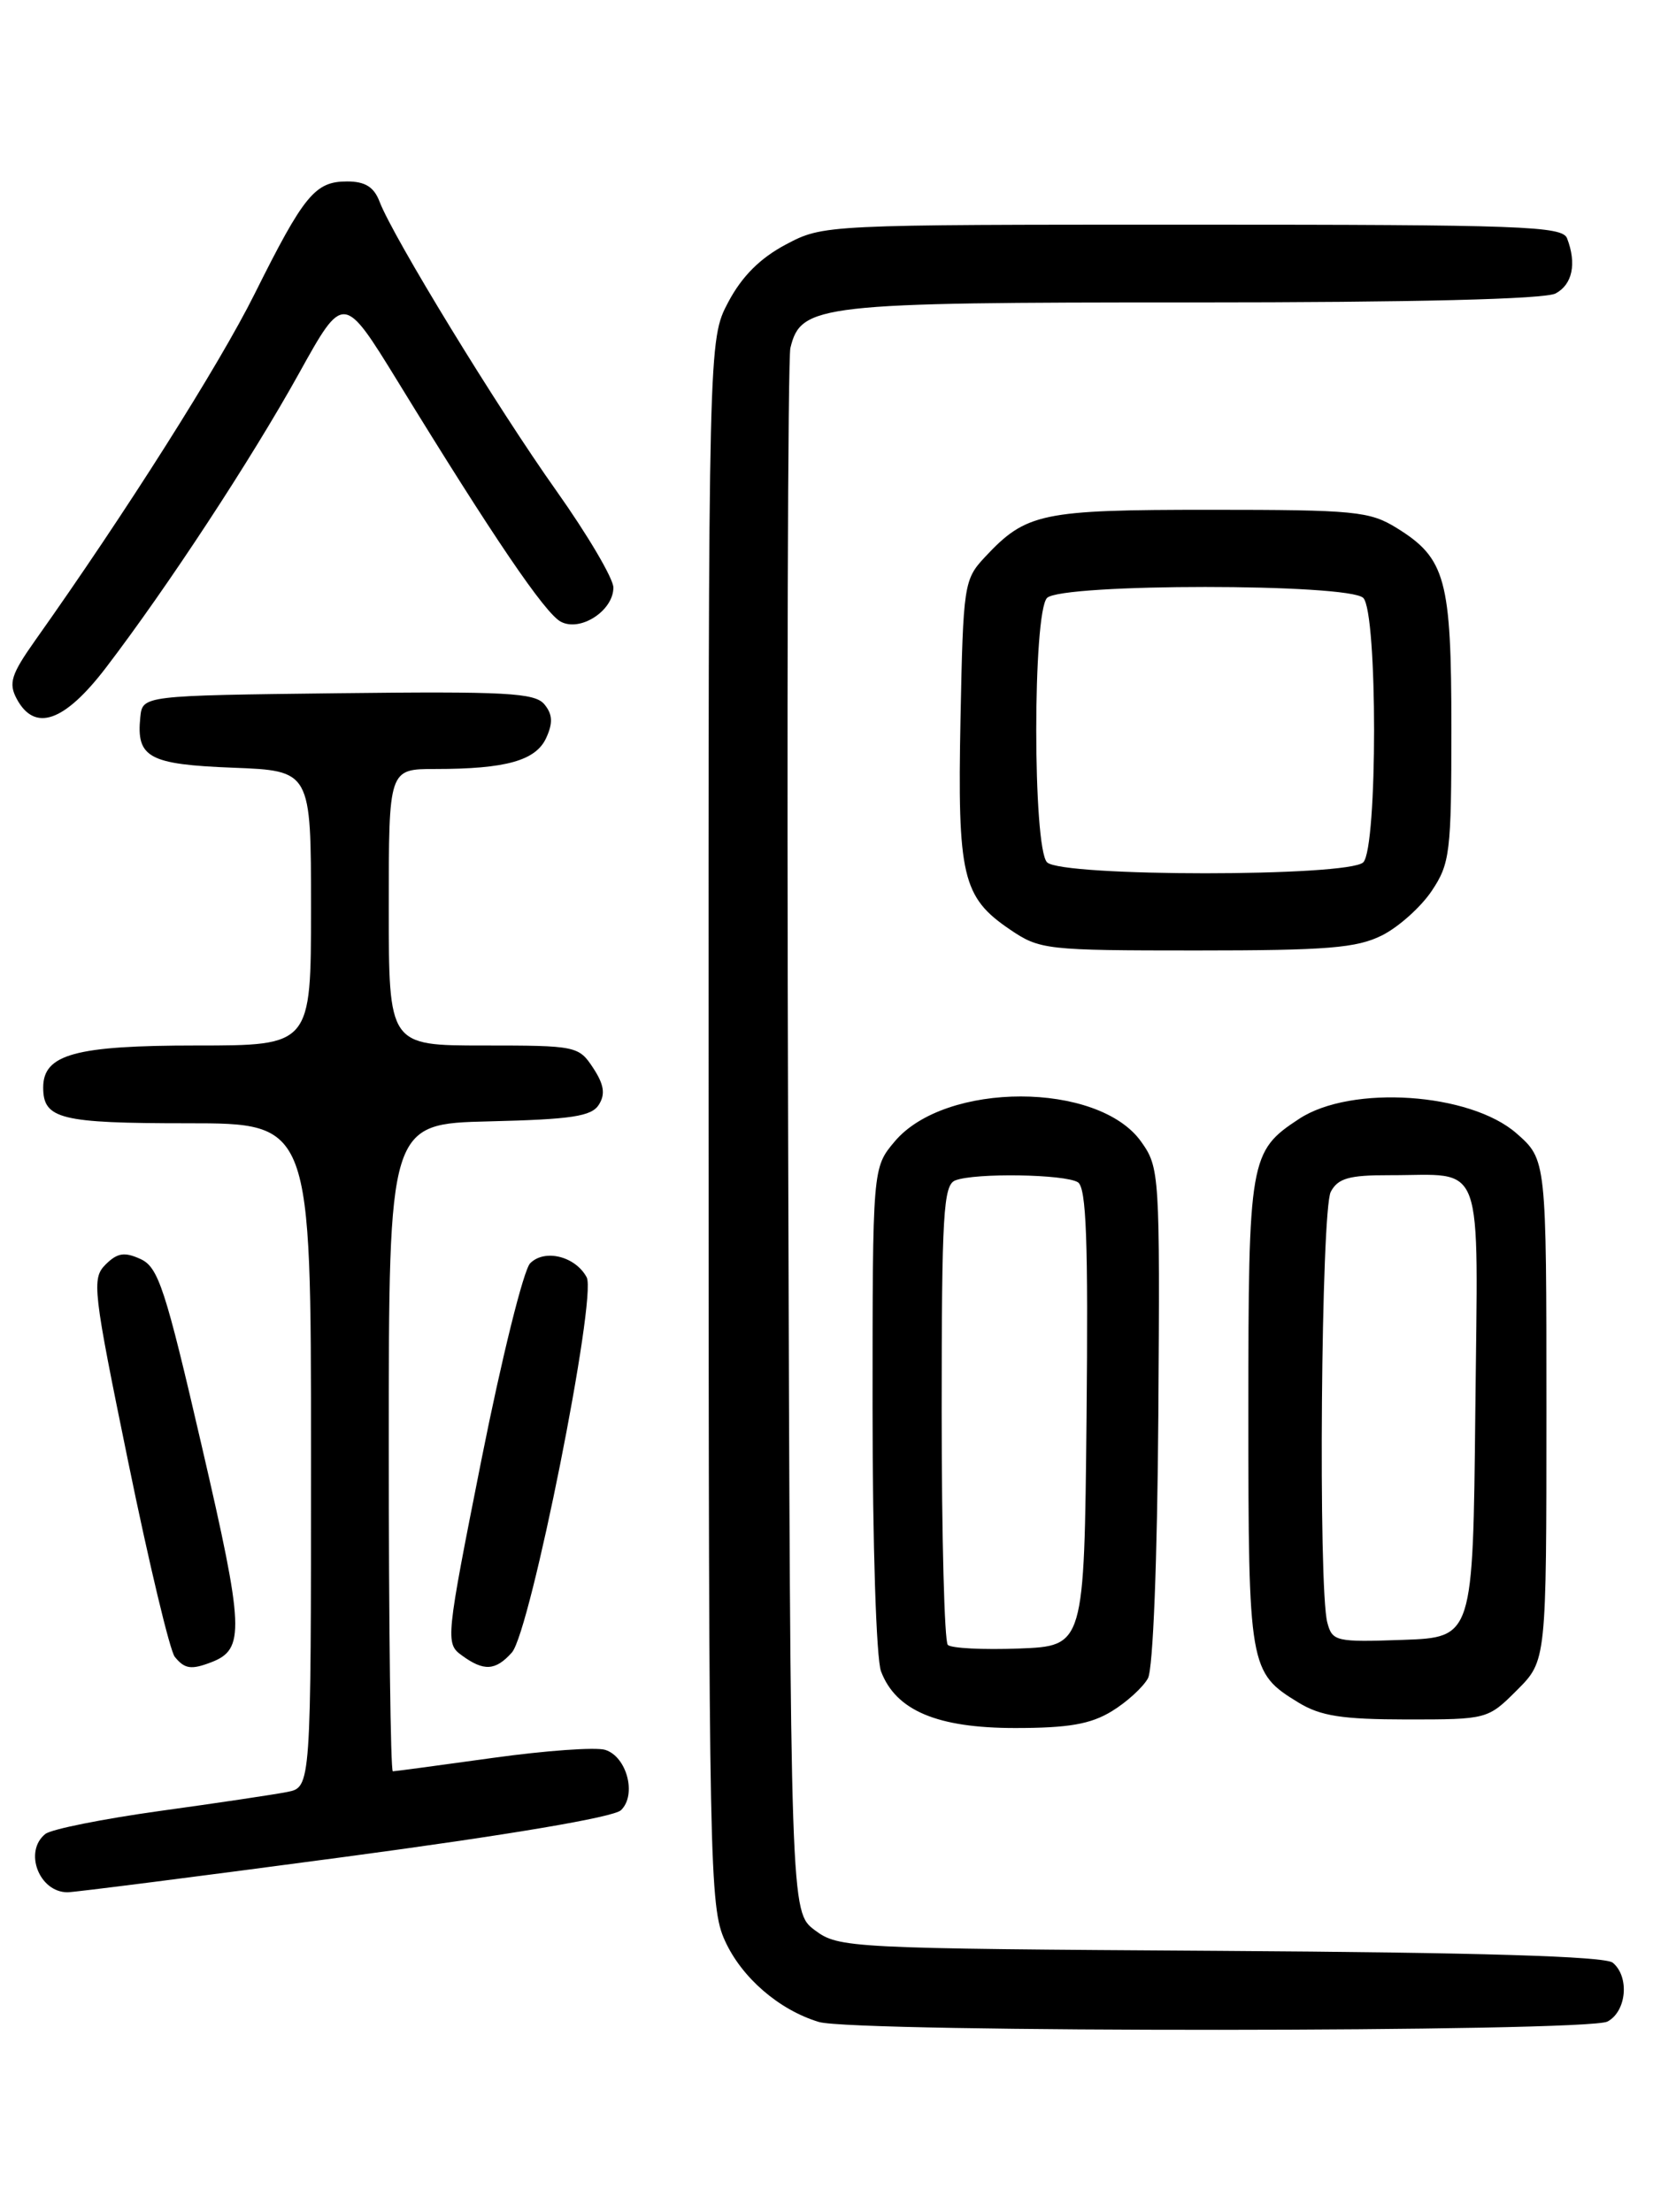 <?xml version="1.0" encoding="UTF-8" standalone="no"?>
<!DOCTYPE svg PUBLIC "-//W3C//DTD SVG 1.1//EN" "http://www.w3.org/Graphics/SVG/1.1/DTD/svg11.dtd" >
<svg xmlns="http://www.w3.org/2000/svg" xmlns:xlink="http://www.w3.org/1999/xlink" version="1.1" viewBox="0 0 194 256">
 <g >
 <path fill="currentColor"
d=" M 186.07 233.96 C 188.28 232.78 188.64 228.78 186.68 227.15 C 185.79 226.41 171.28 225.97 141.26 225.78 C 98.17 225.51 97.08 225.45 94.32 223.39 C 91.50 221.28 91.50 221.28 91.23 131.89 C 91.07 82.73 91.19 41.50 91.49 40.27 C 92.71 35.23 94.75 35.00 138.02 35.00 C 163.76 35.00 178.82 34.63 180.07 33.96 C 182.01 32.92 182.52 30.51 181.39 27.58 C 180.85 26.17 176.10 26.00 138.05 26.00 C 95.37 26.00 95.31 26.00 90.96 28.30 C 87.98 29.88 85.88 31.98 84.30 34.96 C 82.00 39.31 82.00 39.31 82.02 129.91 C 82.04 216.09 82.13 220.70 83.91 224.60 C 85.85 228.88 90.18 232.62 94.79 234.01 C 98.91 235.25 183.74 235.21 186.07 233.96 Z  M 39.87 214.91 C 58.88 212.37 71.02 210.32 71.88 209.50 C 73.72 207.73 72.57 203.32 70.06 202.52 C 69.00 202.18 63.13 202.60 57.03 203.45 C 50.92 204.30 45.72 205.00 45.47 205.00 C 45.21 205.00 45.00 188.14 45.00 167.53 C 45.00 130.06 45.00 130.06 56.64 129.78 C 66.17 129.55 68.48 129.20 69.32 127.85 C 70.09 126.63 69.92 125.52 68.66 123.60 C 66.99 121.06 66.70 121.00 55.98 121.00 C 45.00 121.00 45.00 121.00 45.00 105.00 C 45.00 89.00 45.00 89.00 50.37 89.00 C 58.56 89.00 62.03 88.03 63.23 85.39 C 64.02 83.66 63.96 82.66 63.01 81.51 C 61.91 80.18 58.53 80.00 39.11 80.23 C 16.50 80.50 16.50 80.50 16.24 83.00 C 15.76 87.68 17.22 88.47 26.96 88.85 C 36.00 89.20 36.00 89.20 36.00 105.10 C 36.00 121.00 36.00 121.00 22.72 121.00 C 8.71 121.00 5.00 122.02 5.00 125.86 C 5.00 129.51 6.98 130.00 21.70 130.00 C 36.00 130.00 36.00 130.00 36.00 168.42 C 36.00 206.84 36.00 206.84 33.25 207.39 C 31.74 207.69 25.10 208.68 18.50 209.59 C 11.90 210.51 5.94 211.70 5.25 212.25 C 2.72 214.27 4.52 219.00 7.82 219.00 C 8.60 219.00 23.03 217.16 39.87 214.91 Z  M 128.69 198.05 C 130.44 196.98 132.32 195.26 132.88 194.23 C 133.47 193.12 133.96 180.60 134.08 163.77 C 134.27 135.85 134.22 135.12 132.09 132.13 C 127.13 125.16 109.42 125.15 103.56 132.11 C 101.00 135.15 101.00 135.15 101.00 163.01 C 101.00 178.69 101.43 191.99 101.98 193.43 C 103.70 197.97 108.49 199.99 117.50 199.99 C 123.66 199.99 126.23 199.55 128.69 198.05 Z  M 175.60 195.60 C 179.00 192.20 179.00 192.20 179.00 163.20 C 179.00 134.21 179.00 134.21 175.54 131.17 C 170.17 126.46 156.41 125.53 150.39 129.48 C 144.65 133.24 144.50 134.08 144.50 163.46 C 144.50 192.99 144.60 193.57 150.31 197.05 C 152.87 198.61 155.36 198.99 162.85 199.00 C 172.15 199.00 172.22 198.98 175.60 195.60 Z  M 24.45 192.38 C 28.37 190.88 28.27 188.57 23.35 167.34 C 19.13 149.10 18.33 146.65 16.26 145.71 C 14.40 144.86 13.58 145.00 12.22 146.35 C 10.60 147.97 10.75 149.27 14.86 169.28 C 17.25 180.95 19.67 191.06 20.23 191.75 C 21.37 193.16 22.13 193.27 24.45 192.38 Z  M 59.25 191.25 C 61.39 188.85 69.12 150.09 67.91 147.83 C 66.61 145.40 63.06 144.51 61.37 146.20 C 60.60 146.97 58.07 157.18 55.74 168.88 C 51.59 189.75 51.55 190.20 53.45 191.58 C 56.00 193.45 57.36 193.37 59.25 191.25 Z  M 159.98 108.25 C 161.89 107.29 164.48 104.97 165.73 103.10 C 167.84 99.94 168.00 98.65 168.00 84.30 C 168.00 67.04 167.34 64.61 161.66 61.10 C 158.54 59.17 156.80 59.00 140.08 59.00 C 120.52 59.00 118.79 59.36 114.00 64.48 C 111.58 67.07 111.49 67.68 111.18 83.20 C 110.82 101.39 111.39 103.83 116.88 107.56 C 120.35 109.92 121.04 110.00 138.48 110.00 C 153.64 110.00 157.05 109.72 159.98 108.25 Z  M 12.28 77.25 C 19.38 67.95 29.07 53.19 34.61 43.21 C 39.76 33.93 39.76 33.93 46.08 44.21 C 57.08 62.15 63.07 70.97 64.91 71.95 C 67.18 73.16 71.00 70.68 71.00 68.00 C 71.00 66.96 68.03 61.92 64.40 56.80 C 57.54 47.14 45.50 27.44 43.94 23.35 C 43.29 21.64 42.27 21.00 40.18 21.00 C 36.47 21.00 35.19 22.55 29.48 34.00 C 25.35 42.29 14.52 59.38 4.07 74.12 C 1.29 78.05 0.97 79.07 1.93 80.87 C 4.02 84.77 7.45 83.57 12.28 77.25 Z  M 109.71 190.37 C 109.32 189.98 109.00 177.86 109.00 163.44 C 109.00 140.45 109.20 137.14 110.58 136.61 C 112.88 135.72 123.28 135.89 124.77 136.83 C 125.75 137.46 125.97 143.59 125.77 164.07 C 125.50 190.50 125.50 190.50 117.96 190.79 C 113.81 190.95 110.09 190.76 109.71 190.37 Z  M 153.64 187.79 C 152.57 183.81 152.92 140.02 154.04 137.93 C 154.87 136.37 156.15 136.00 160.79 136.01 C 172.01 136.04 171.07 133.45 170.77 163.37 C 170.50 189.50 170.50 189.50 162.38 189.79 C 154.64 190.06 154.22 189.97 153.64 187.79 Z  M 121.20 99.80 C 119.53 98.13 119.53 70.87 121.20 69.20 C 122.89 67.51 156.11 67.51 157.80 69.20 C 159.47 70.87 159.47 98.13 157.80 99.80 C 156.11 101.49 122.89 101.49 121.20 99.80 Z "/>
</g>
</svg>